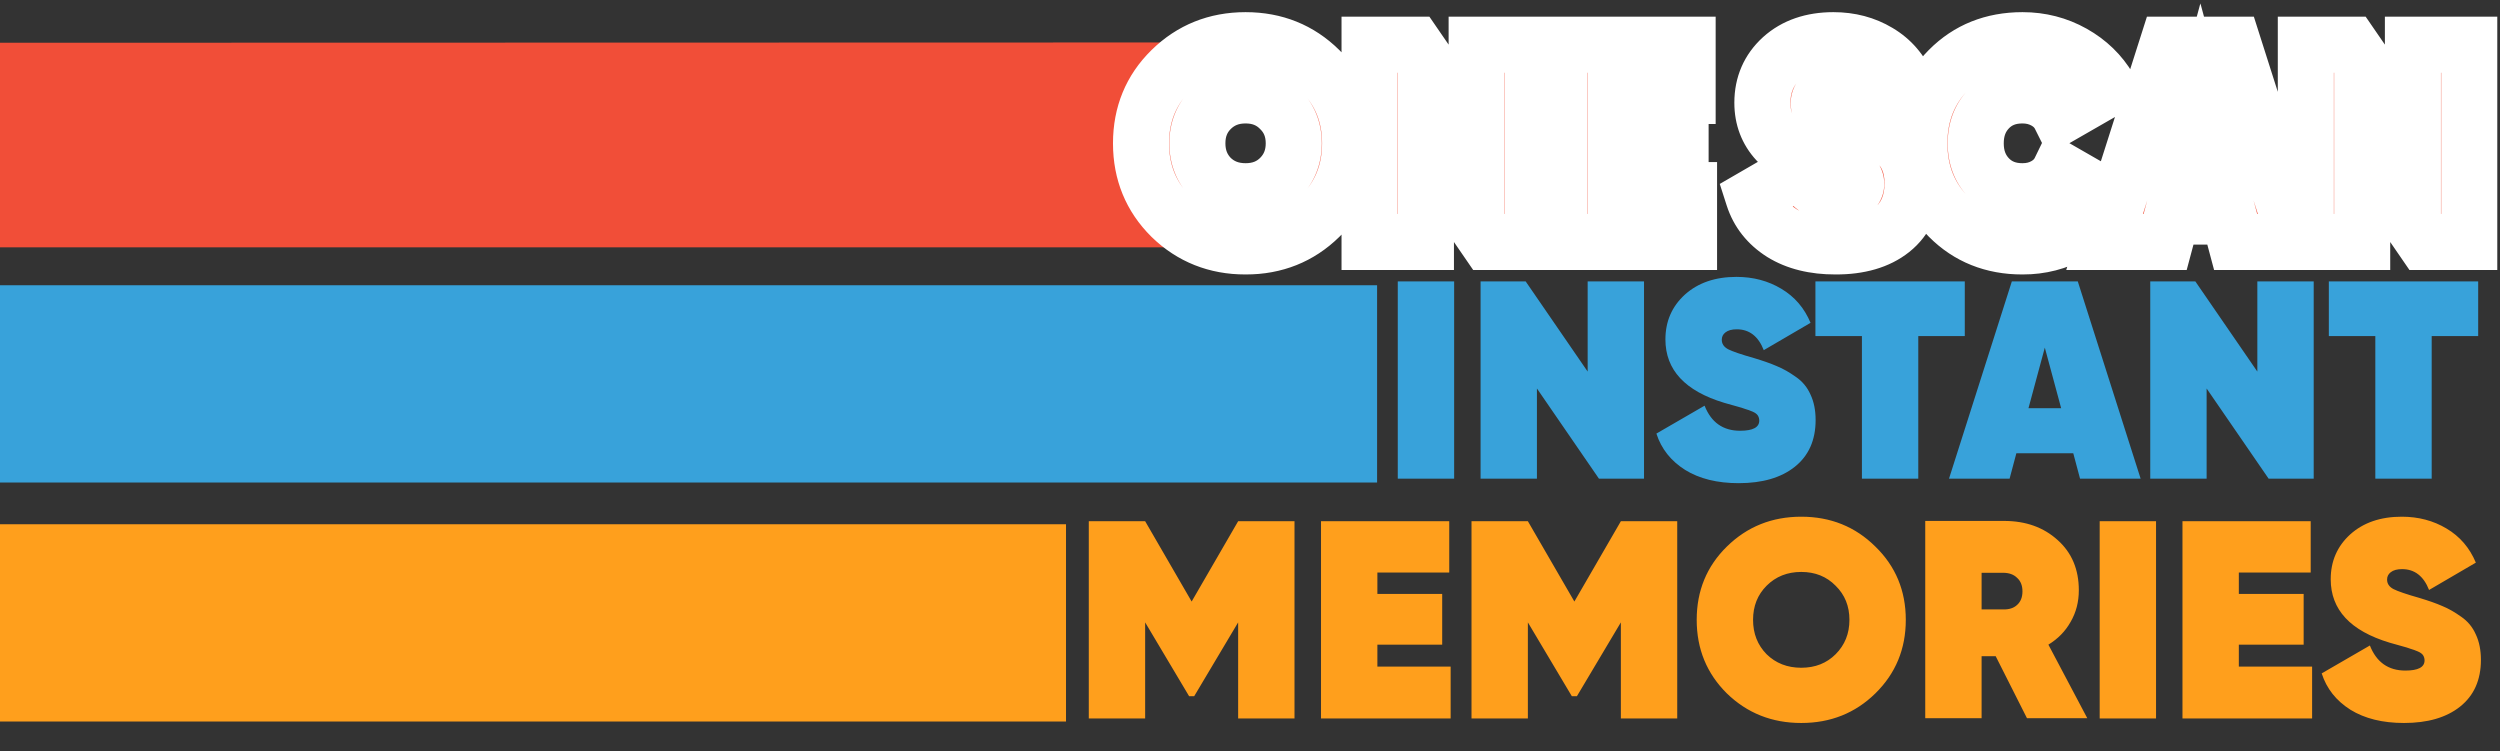<svg width="659" height="198" viewBox="0 0 659 198" fill="none" xmlns="http://www.w3.org/2000/svg">
<rect x="0" y="0" width="659" height="198" fill="#333333" stroke="none"/>
<path d="M368.454 74.176H383.311V126.175H368.454V74.176ZM418.507 74.176H433.364V126.175H421.479L405.136 102.404V126.175H390.279V74.176H402.165L418.507 97.947V74.176ZM458.318 127.363C452.672 127.363 447.967 126.2 444.204 123.872C440.44 121.495 437.914 118.301 436.627 114.289L449.329 106.935C451.063 111.343 454.182 113.547 458.689 113.547C462.057 113.547 463.74 112.655 463.74 110.872C463.74 110.377 463.617 109.931 463.369 109.535C463.121 109.139 462.651 108.792 461.958 108.495C461.264 108.198 460.645 107.975 460.1 107.827C459.605 107.629 458.714 107.356 457.426 107.01C456.139 106.663 455.173 106.391 454.529 106.192C444.179 103.073 439.004 97.501 439.004 89.479C439.004 84.724 440.712 80.787 444.129 77.667C447.596 74.547 452.127 72.987 457.723 72.987C462.131 72.987 466.068 74.028 469.534 76.107C473.051 78.187 475.626 81.183 477.26 85.096L464.929 92.301C463.493 88.637 461.116 86.804 457.798 86.804C456.51 86.804 455.52 87.077 454.826 87.621C454.182 88.117 453.861 88.76 453.861 89.553C453.861 90.642 454.43 91.484 455.569 92.079C456.758 92.673 459.011 93.44 462.329 94.381C464.805 95.124 466.836 95.842 468.42 96.535C470.005 97.179 471.664 98.12 473.397 99.358C475.131 100.547 476.418 102.107 477.26 104.038C478.151 105.92 478.597 108.149 478.597 110.724C478.597 116.023 476.765 120.133 473.1 123.055C469.485 125.927 464.557 127.363 458.318 127.363ZM517.917 74.176V88.587H505.66V126.175H490.803V88.587H478.546V74.176H517.917ZM548.299 126.175L546.516 119.489H531.51L529.728 126.175H513.757L530.322 74.176H547.704L564.27 126.175H548.299ZM534.705 107.604H543.322L539.013 91.633L534.705 107.604ZM595.035 74.176H609.892V126.175H598.006L581.664 102.404V126.175H566.807V74.176H578.692L595.035 97.947V74.176ZM653.25 74.176V88.587H640.993V126.175H626.137V88.587H613.88V74.176H653.25Z" fill="#38A2DA"/>
<path d="M341.232 137.392V189.391H326.375V164.06L314.787 183.522H313.45L301.861 164.06V189.391H287.005V137.392H301.861L314.118 158.563L326.375 137.392H341.232ZM363.077 175.722H382.391V189.391H348.22V137.392H382.02V150.912H363.077V156.557H380.163V169.928H363.077V175.722ZM442.118 137.392V189.391H427.261V164.06L415.673 183.522H414.336L402.748 164.06V189.391H387.891V137.392H402.748L415.005 158.563L427.261 137.392H442.118ZM494.346 182.779C489.047 187.979 482.534 190.579 474.809 190.579C467.083 190.579 460.546 187.979 455.198 182.779C449.899 177.53 447.25 171.067 447.25 163.391C447.25 155.715 449.899 149.277 455.198 144.077C460.546 138.828 467.083 136.203 474.809 136.203C482.534 136.203 489.047 138.828 494.346 144.077C499.694 149.277 502.368 155.715 502.368 163.391C502.368 171.067 499.694 177.53 494.346 182.779ZM465.672 172.454C468.099 174.831 471.144 176.02 474.809 176.02C478.474 176.02 481.495 174.831 483.872 172.454C486.298 170.027 487.511 167.006 487.511 163.391C487.511 159.776 486.298 156.78 483.872 154.403C481.495 151.976 478.474 150.763 474.809 150.763C471.144 150.763 468.099 151.976 465.672 154.403C463.295 156.78 462.106 159.776 462.106 163.391C462.106 167.006 463.295 170.027 465.672 172.454ZM534.31 189.316L526.064 172.974H522.35V189.316H507.493V137.318H528.293C533.988 137.318 538.693 139.001 542.407 142.369C546.121 145.687 547.978 150.094 547.978 155.591C547.978 158.662 547.26 161.435 545.824 163.911C544.437 166.387 542.481 168.393 539.955 169.928L550.207 189.316H534.31ZM522.35 150.986V160.643H527.996C529.58 160.692 530.818 160.296 531.71 159.454C532.651 158.612 533.121 157.424 533.121 155.889C533.121 154.353 532.651 153.165 531.71 152.323C530.818 151.432 529.58 150.986 527.996 150.986H522.35ZM553.475 137.392H568.332V189.391H553.475V137.392ZM590.157 175.722H609.471V189.391H575.3V137.392H609.099V150.912H590.157V156.557H607.242V169.928H590.157V175.722ZM633.69 190.579C628.044 190.579 623.34 189.415 619.576 187.088C615.812 184.711 613.287 181.517 611.999 177.505L624.702 170.151C626.435 174.559 629.555 176.762 634.061 176.762C637.429 176.762 639.113 175.871 639.113 174.088C639.113 173.593 638.989 173.147 638.741 172.751C638.494 172.355 638.023 172.008 637.33 171.711C636.637 171.414 636.018 171.191 635.473 171.042C634.978 170.844 634.086 170.572 632.799 170.225C631.511 169.879 630.545 169.606 629.902 169.408C619.551 166.288 614.376 160.717 614.376 152.694C614.376 147.94 616.085 144.003 619.502 140.883C622.968 137.763 627.5 136.203 633.096 136.203C637.503 136.203 641.44 137.243 644.907 139.323C648.423 141.403 650.998 144.399 652.632 148.312L640.301 155.517C638.865 151.852 636.488 150.02 633.17 150.02C631.882 150.02 630.892 150.293 630.199 150.837C629.555 151.332 629.233 151.976 629.233 152.769C629.233 153.858 629.803 154.7 630.942 155.294C632.13 155.889 634.383 156.656 637.701 157.597C640.177 158.34 642.208 159.058 643.793 159.751C645.377 160.395 647.036 161.336 648.77 162.574C650.503 163.763 651.791 165.323 652.632 167.254C653.524 169.136 653.97 171.364 653.97 173.94C653.97 179.238 652.137 183.349 648.473 186.271C644.857 189.143 639.93 190.579 633.69 190.579Z" fill="#FF9F1C"/>
<rect x="-227" y="138.191" width="508" height="52" fill="#FF9F1C"/>
<rect x="-227" y="75.191" width="590" height="52" fill="#38A2DA"/>
<path d="M-1351 11.599L328.35 11.191L300.5 37.191L330 65.191L-1351 65.191L-1351 11.599Z" fill="#F14E38"/>
<mask id="path-6-outside-1_2115_109" maskUnits="userSpaceOnUse" x="292.754" y="0.779" width="366" height="72" fill="black">
<rect fill="white" x="292.754" y="0.779" width="366" height="72"/>
<path d="M347.868 57.168C342.569 62.368 336.057 64.968 328.332 64.968C320.606 64.968 314.069 62.368 308.721 57.168C303.422 51.919 300.772 45.456 300.772 37.78C300.772 30.104 303.422 23.666 308.721 18.466C314.069 13.217 320.606 10.592 328.332 10.592C336.057 10.592 342.569 13.217 347.868 18.466C353.217 23.666 355.891 30.104 355.891 37.78C355.891 45.456 353.217 51.919 347.868 57.168ZM319.195 46.843C321.621 49.22 324.667 50.408 328.332 50.408C331.996 50.408 335.017 49.22 337.394 46.843C339.821 44.416 341.034 41.395 341.034 37.78C341.034 34.165 339.821 31.169 337.394 28.792C335.017 26.365 331.996 25.152 328.332 25.152C324.667 25.152 321.621 26.365 319.195 28.792C316.818 31.169 315.629 34.165 315.629 37.78C315.629 41.395 316.818 44.416 319.195 46.843ZM389.244 11.781H404.101V63.779H392.215L375.873 40.008V63.779H361.016V11.781H372.902L389.244 35.551V11.781ZM425.917 50.111H445.231V63.779H411.06V11.781H444.859V25.3H425.917V30.946H443.002V44.317H425.917V50.111ZM483.876 64.968C478.23 64.968 473.526 63.804 469.762 61.477C465.998 59.099 463.473 55.905 462.185 51.894L474.888 44.54C476.621 48.947 479.741 51.151 484.247 51.151C487.615 51.151 489.299 50.26 489.299 48.477C489.299 47.982 489.175 47.536 488.927 47.14C488.68 46.743 488.209 46.397 487.516 46.1C486.822 45.803 486.203 45.58 485.659 45.431C485.163 45.233 484.272 44.961 482.984 44.614C481.697 44.267 480.731 43.995 480.087 43.797C469.737 40.677 464.562 35.106 464.562 27.083C464.562 22.329 466.271 18.392 469.688 15.272C473.154 12.152 477.686 10.592 483.282 10.592C487.689 10.592 491.626 11.632 495.093 13.712C498.609 15.792 501.184 18.788 502.818 22.7L490.487 29.906C489.051 26.241 486.674 24.409 483.356 24.409C482.068 24.409 481.078 24.681 480.385 25.226C479.741 25.721 479.419 26.365 479.419 27.157C479.419 28.247 479.988 29.089 481.127 29.683C482.316 30.277 484.569 31.045 487.887 31.986C490.363 32.729 492.394 33.447 493.978 34.14C495.563 34.784 497.222 35.725 498.955 36.963C500.689 38.151 501.976 39.711 502.818 41.643C503.71 43.525 504.155 45.753 504.155 48.328C504.155 53.627 502.323 57.737 498.658 60.659C495.043 63.532 490.116 64.968 483.876 64.968ZM533.132 64.968C525.307 64.968 518.82 62.368 513.67 57.168C508.519 51.968 505.944 45.505 505.944 37.78C505.944 30.054 508.519 23.592 513.67 18.392C518.82 13.192 525.307 10.592 533.132 10.592C537.936 10.592 542.368 11.731 546.429 14.009C550.49 16.287 553.659 19.358 555.937 23.22L543.012 30.649C542.17 28.965 540.857 27.628 539.075 26.637C537.292 25.647 535.311 25.152 533.132 25.152C529.467 25.152 526.496 26.34 524.218 28.717C521.94 31.094 520.801 34.115 520.801 37.78C520.801 41.445 521.94 44.465 524.218 46.843C526.496 49.22 529.467 50.408 533.132 50.408C535.36 50.408 537.341 49.913 539.075 48.922C540.857 47.932 542.17 46.57 543.012 44.837L555.937 52.265C553.659 56.178 550.49 59.273 546.429 61.551C542.368 63.829 537.936 64.968 533.132 64.968ZM589.309 63.779L587.526 57.094H572.52L570.738 63.779H554.767L571.332 11.781H588.714L605.28 63.779H589.309ZM575.715 45.208H584.332L580.023 29.237L575.715 45.208ZM636.045 11.781H650.901V63.779H639.016L622.674 40.008V63.779H607.817V11.781H619.702L636.045 35.551V11.781Z"/>
</mask>
<path d="M347.868 57.168C342.569 62.368 336.057 64.968 328.332 64.968C320.606 64.968 314.069 62.368 308.721 57.168C303.422 51.919 300.772 45.456 300.772 37.78C300.772 30.104 303.422 23.666 308.721 18.466C314.069 13.217 320.606 10.592 328.332 10.592C336.057 10.592 342.569 13.217 347.868 18.466C353.217 23.666 355.891 30.104 355.891 37.78C355.891 45.456 353.217 51.919 347.868 57.168ZM319.195 46.843C321.621 49.22 324.667 50.408 328.332 50.408C331.996 50.408 335.017 49.22 337.394 46.843C339.821 44.416 341.034 41.395 341.034 37.78C341.034 34.165 339.821 31.169 337.394 28.792C335.017 26.365 331.996 25.152 328.332 25.152C324.667 25.152 321.621 26.365 319.195 28.792C316.818 31.169 315.629 34.165 315.629 37.78C315.629 41.395 316.818 44.416 319.195 46.843ZM389.244 11.781H404.101V63.779H392.215L375.873 40.008V63.779H361.016V11.781H372.902L389.244 35.551V11.781ZM425.917 50.111H445.231V63.779H411.06V11.781H444.859V25.3H425.917V30.946H443.002V44.317H425.917V50.111ZM483.876 64.968C478.23 64.968 473.526 63.804 469.762 61.477C465.998 59.099 463.473 55.905 462.185 51.894L474.888 44.54C476.621 48.947 479.741 51.151 484.247 51.151C487.615 51.151 489.299 50.26 489.299 48.477C489.299 47.982 489.175 47.536 488.927 47.14C488.68 46.743 488.209 46.397 487.516 46.1C486.822 45.803 486.203 45.58 485.659 45.431C485.163 45.233 484.272 44.961 482.984 44.614C481.697 44.267 480.731 43.995 480.087 43.797C469.737 40.677 464.562 35.106 464.562 27.083C464.562 22.329 466.271 18.392 469.688 15.272C473.154 12.152 477.686 10.592 483.282 10.592C487.689 10.592 491.626 11.632 495.093 13.712C498.609 15.792 501.184 18.788 502.818 22.7L490.487 29.906C489.051 26.241 486.674 24.409 483.356 24.409C482.068 24.409 481.078 24.681 480.385 25.226C479.741 25.721 479.419 26.365 479.419 27.157C479.419 28.247 479.988 29.089 481.127 29.683C482.316 30.277 484.569 31.045 487.887 31.986C490.363 32.729 492.394 33.447 493.978 34.14C495.563 34.784 497.222 35.725 498.955 36.963C500.689 38.151 501.976 39.711 502.818 41.643C503.71 43.525 504.155 45.753 504.155 48.328C504.155 53.627 502.323 57.737 498.658 60.659C495.043 63.532 490.116 64.968 483.876 64.968ZM533.132 64.968C525.307 64.968 518.82 62.368 513.67 57.168C508.519 51.968 505.944 45.505 505.944 37.78C505.944 30.054 508.519 23.592 513.67 18.392C518.82 13.192 525.307 10.592 533.132 10.592C537.936 10.592 542.368 11.731 546.429 14.009C550.49 16.287 553.659 19.358 555.937 23.22L543.012 30.649C542.17 28.965 540.857 27.628 539.075 26.637C537.292 25.647 535.311 25.152 533.132 25.152C529.467 25.152 526.496 26.34 524.218 28.717C521.94 31.094 520.801 34.115 520.801 37.78C520.801 41.445 521.94 44.465 524.218 46.843C526.496 49.22 529.467 50.408 533.132 50.408C535.36 50.408 537.341 49.913 539.075 48.922C540.857 47.932 542.17 46.57 543.012 44.837L555.937 52.265C553.659 56.178 550.49 59.273 546.429 61.551C542.368 63.829 537.936 64.968 533.132 64.968ZM589.309 63.779L587.526 57.094H572.52L570.738 63.779H554.767L571.332 11.781H588.714L605.28 63.779H589.309ZM575.715 45.208H584.332L580.023 29.237L575.715 45.208ZM636.045 11.781H650.901V63.779H639.016L622.674 40.008V63.779H607.817V11.781H619.702L636.045 35.551V11.781Z" fill="#F14E38"/>
<path d="M347.868 57.168L353.044 62.442L353.044 62.441L347.868 57.168ZM308.721 57.168L303.521 62.417L303.545 62.442L303.57 62.466L308.721 57.168ZM308.721 18.466L313.896 23.74L313.896 23.739L308.721 18.466ZM347.868 18.466L342.668 23.715L342.693 23.74L342.718 23.764L347.868 18.466ZM319.195 46.843L313.917 52.013L313.97 52.068L314.024 52.121L319.195 46.843ZM337.394 46.843L332.17 41.618L332.17 41.618L337.394 46.843ZM337.394 28.792L332.116 33.962L332.169 34.017L332.224 34.07L337.394 28.792ZM319.195 28.792L313.97 23.567V23.567L319.195 28.792ZM347.868 57.168L342.693 51.894C338.837 55.678 334.209 57.579 328.332 57.579V64.968V72.357C337.905 72.357 346.302 69.057 353.044 62.442L347.868 57.168ZM328.332 64.968V57.579C322.454 57.579 317.787 55.677 313.871 51.87L308.721 57.168L303.57 62.466C310.352 69.059 318.759 72.357 328.332 72.357V64.968ZM308.721 57.168L313.921 51.919C310.068 48.102 308.161 43.549 308.161 37.78H300.772H293.384C293.384 47.363 296.776 55.736 303.521 62.417L308.721 57.168ZM300.772 37.78H308.161C308.161 32.012 310.066 27.498 313.896 23.74L308.721 18.466L303.546 13.192C296.778 19.834 293.384 28.195 293.384 37.78H300.772ZM308.721 18.466L313.896 23.739C317.817 19.892 322.475 17.981 328.332 17.981V10.592V3.203C318.737 3.203 310.322 6.541 303.545 13.193L308.721 18.466ZM328.332 10.592V17.981C334.187 17.981 338.807 19.89 342.668 23.715L347.868 18.466L353.069 13.217C346.332 6.543 337.927 3.203 328.332 3.203V10.592ZM347.868 18.466L342.718 23.764C346.589 27.528 348.502 32.035 348.502 37.78H355.891H363.28C363.28 28.173 359.844 19.804 353.019 13.168L347.868 18.466ZM355.891 37.78H348.502C348.502 43.526 346.587 48.072 342.693 51.895L347.868 57.168L353.044 62.441C359.846 55.765 363.28 47.385 363.28 37.78H355.891ZM319.195 46.843L314.024 52.121C317.947 55.964 322.902 57.797 328.332 57.797V50.408V43.019C326.433 43.019 325.296 42.475 324.365 41.564L319.195 46.843ZM328.332 50.408V57.797C333.762 57.797 338.725 55.962 342.619 52.067L337.394 46.843L332.17 41.618C331.31 42.477 330.231 43.019 328.332 43.019V50.408ZM337.394 46.843L342.619 52.067C346.512 48.175 348.423 43.238 348.423 37.78H341.034H333.645C333.645 39.552 333.13 40.657 332.17 41.618L337.394 46.843ZM341.034 37.78H348.423C348.423 32.321 346.509 27.376 342.565 23.513L337.394 28.792L332.224 34.07C333.133 34.961 333.645 36.009 333.645 37.78H341.034ZM337.394 28.792L342.673 23.621C338.789 19.656 333.809 17.763 328.332 17.763V25.152V32.541C330.184 32.541 331.246 33.074 332.116 33.962L337.394 28.792ZM328.332 25.152V17.763C322.855 17.763 317.883 19.654 313.97 23.567L319.195 28.792L324.42 34.016C325.36 33.076 326.479 32.541 328.332 32.541V25.152ZM319.195 28.792L313.97 23.567C310.096 27.441 308.24 32.368 308.24 37.78H315.629H323.018C323.018 35.961 323.54 34.896 324.42 34.016L319.195 28.792ZM315.629 37.78H308.24C308.24 43.191 310.093 48.11 313.917 52.013L319.195 46.843L324.473 41.672C323.542 40.721 323.018 39.599 323.018 37.78H315.629ZM389.244 11.781V4.392H381.855V11.781H389.244ZM404.101 11.781H411.49V4.392H404.101V11.781ZM404.101 63.779V71.168H411.49V63.779H404.101ZM392.215 63.779L386.127 67.965L388.329 71.168H392.215V63.779ZM375.873 40.008L381.962 35.822L368.484 16.219V40.008H375.873ZM375.873 63.779V71.168H383.262V63.779H375.873ZM361.016 63.779H353.627V71.168H361.016V63.779ZM361.016 11.781V4.392H353.627V11.781H361.016ZM372.902 11.781L378.99 7.595L376.788 4.392H372.902V11.781ZM389.244 35.551L383.155 39.737L396.633 59.341V35.551H389.244ZM389.244 11.781V19.169H404.101V11.781V4.392H389.244V11.781ZM404.101 11.781H396.712V63.779H404.101H411.49V11.781H404.101ZM404.101 63.779V56.39H392.215V63.779V71.168H404.101V63.779ZM392.215 63.779L398.304 59.593L381.962 35.822L375.873 40.008L369.784 44.194L386.127 67.965L392.215 63.779ZM375.873 40.008H368.484V63.779H375.873H383.262V40.008H375.873ZM375.873 63.779V56.39H361.016V63.779V71.168H375.873V63.779ZM361.016 63.779H368.405V11.781H361.016H353.627V63.779H361.016ZM361.016 11.781V19.169H372.902V11.781V4.392H361.016V11.781ZM372.902 11.781L366.813 15.967L383.155 39.737L389.244 35.551L395.333 31.365L378.99 7.595L372.902 11.781ZM389.244 35.551H396.633V11.781H389.244H381.855V35.551H389.244ZM425.917 50.111H418.528V57.5H425.917V50.111ZM445.231 50.111H452.62V42.722H445.231V50.111ZM445.231 63.779V71.168H452.62V63.779H445.231ZM411.06 63.779H403.671V71.168H411.06V63.779ZM411.06 11.781V4.392H403.671V11.781H411.06ZM444.859 11.781H452.248V4.392H444.859V11.781ZM444.859 25.3V32.689H452.248V25.3H444.859ZM425.917 25.3V17.911H418.528V25.3H425.917ZM425.917 30.946H418.528V38.335H425.917V30.946ZM443.002 30.946H450.391V23.557H443.002V30.946ZM443.002 44.317V51.706H450.391V44.317H443.002ZM425.917 44.317V36.928H418.528V44.317H425.917ZM425.917 50.111V57.5H445.231V50.111V42.722H425.917V50.111ZM445.231 50.111H437.842V63.779H445.231H452.62V50.111H445.231ZM445.231 63.779V56.39H411.06V63.779V71.168H445.231V63.779ZM411.06 63.779H418.449V11.781H411.06H403.671V63.779H411.06ZM411.06 11.781V19.169H444.859V11.781V4.392H411.06V11.781ZM444.859 11.781H437.471V25.3H444.859H452.248V11.781H444.859ZM444.859 25.3V17.911H425.917V25.3V32.689H444.859V25.3ZM425.917 25.3H418.528V30.946H425.917H433.306V25.3H425.917ZM425.917 30.946V38.335H443.002V30.946V23.557H425.917V30.946ZM443.002 30.946H435.613V44.317H443.002H450.391V30.946H443.002ZM443.002 44.317V36.928H425.917V44.317V51.706H443.002V44.317ZM425.917 44.317H418.528V50.111H425.917H433.306V44.317H425.917ZM469.762 61.477L465.816 67.724L465.846 67.742L465.876 67.761L469.762 61.477ZM462.185 51.894L458.483 45.499L453.33 48.483L455.15 54.152L462.185 51.894ZM474.888 44.54L481.764 41.836L478.62 33.841L471.185 38.145L474.888 44.54ZM488.927 47.14L482.661 51.056L482.661 51.056L488.927 47.14ZM487.516 46.1L484.605 52.891H484.605L487.516 46.1ZM485.659 45.431L482.915 52.292L483.307 52.449L483.715 52.56L485.659 45.431ZM482.984 44.614L484.905 37.479V37.479L482.984 44.614ZM480.087 43.797L482.26 36.735L482.24 36.729L482.22 36.722L480.087 43.797ZM469.688 15.272L464.745 9.78L464.725 9.797L464.706 9.815L469.688 15.272ZM495.093 13.712L491.291 20.048L491.311 20.06L491.331 20.071L495.093 13.712ZM502.818 22.7L506.546 29.08L512.128 25.818L509.636 19.852L502.818 22.7ZM490.487 29.906L483.608 32.602L486.759 40.642L494.215 36.285L490.487 29.906ZM480.385 25.226L484.89 31.082L484.92 31.059L484.95 31.036L480.385 25.226ZM481.127 29.683L477.71 36.234L477.766 36.263L477.823 36.292L481.127 29.683ZM487.887 31.986L490.01 24.909L489.957 24.892L489.903 24.877L487.887 31.986ZM493.978 34.14L491.017 40.909L491.107 40.949L491.197 40.986L493.978 34.14ZM498.956 36.963L494.661 42.975L494.718 43.017L494.777 43.057L498.956 36.963ZM502.818 41.643L496.045 44.595L496.091 44.701L496.141 44.806L502.818 41.643ZM498.658 60.659L503.255 66.445L503.265 66.437L498.658 60.659ZM483.876 64.968V57.579C479.229 57.579 475.963 56.623 473.648 55.192L469.762 61.477L465.876 67.761C471.089 70.985 477.231 72.357 483.876 72.357V64.968ZM469.762 61.477L473.708 55.229C471.32 53.721 469.946 51.898 469.22 49.636L462.185 51.894L455.15 54.152C456.999 59.913 460.676 64.478 465.816 67.724L469.762 61.477ZM462.185 51.894L465.887 58.288L478.59 50.934L474.888 44.54L471.185 38.145L458.483 45.499L462.185 51.894ZM474.888 44.54L468.011 47.244C469.279 50.466 471.273 53.42 474.264 55.533C477.283 57.666 480.749 58.54 484.247 58.54V51.151V43.762C483.239 43.762 482.891 43.534 482.79 43.463C482.662 43.373 482.23 43.021 481.764 41.836L474.888 44.54ZM484.247 51.151V58.54C486.342 58.54 489.055 58.303 491.493 57.013C492.822 56.309 494.207 55.217 495.236 53.584C496.281 51.924 496.687 50.132 496.687 48.477H489.299H481.91C481.91 47.713 482.106 46.701 482.73 45.71C483.338 44.745 484.092 44.21 484.579 43.952C485.028 43.714 485.291 43.687 485.173 43.707C485.073 43.725 484.784 43.762 484.247 43.762V51.151ZM489.299 48.477H496.687C496.687 46.684 496.219 44.866 495.193 43.224L488.927 47.14L482.661 51.056C482.13 50.206 481.91 49.28 481.91 48.477H489.299ZM488.927 47.14L495.193 43.224C493.792 40.982 491.726 39.865 490.426 39.308L487.516 46.1L484.605 52.891C484.572 52.877 484.337 52.775 484.006 52.531C483.672 52.285 483.138 51.819 482.661 51.056L488.927 47.14ZM487.516 46.1L490.426 39.308C489.516 38.918 488.565 38.565 487.603 38.303L485.659 45.431L483.715 52.56C483.841 52.594 484.129 52.687 484.605 52.891L487.516 46.1ZM485.659 45.431L488.403 38.571C487.457 38.193 486.181 37.823 484.905 37.479L482.984 44.614L481.064 51.749C481.658 51.909 482.118 52.04 482.46 52.145C482.83 52.258 482.949 52.306 482.915 52.292L485.659 45.431ZM482.984 44.614L484.905 37.479C483.638 37.138 482.775 36.893 482.26 36.735L480.087 43.797L477.914 50.859C478.688 51.097 479.756 51.397 481.064 51.749L482.984 44.614ZM480.087 43.797L482.22 36.722C477.8 35.39 475.253 33.752 473.857 32.25C472.614 30.912 471.951 29.342 471.951 27.083H464.562H457.173C457.173 32.847 459.098 38.074 463.03 42.307C466.809 46.376 472.025 49.084 477.955 50.871L480.087 43.797ZM464.562 27.083H471.951C471.951 24.34 472.833 22.405 474.67 20.729L469.688 15.272L464.706 9.815C459.708 14.378 457.173 20.317 457.173 27.083H464.562ZM469.688 15.272L474.631 20.764C476.479 19.1 479.126 17.981 483.282 17.981V10.592V3.203C476.245 3.203 469.829 5.204 464.745 9.78L469.688 15.272ZM483.282 10.592V17.981C486.475 17.981 489.076 18.718 491.291 20.048L495.093 13.712L498.894 7.376C494.177 4.546 488.903 3.203 483.282 3.203V10.592ZM495.093 13.712L491.331 20.071C493.422 21.308 494.955 23.046 496 25.548L502.818 22.7L509.636 19.852C507.413 14.53 503.796 10.275 498.855 7.352L495.093 13.712ZM502.818 22.7L499.09 16.321L486.759 23.526L490.487 29.906L494.215 36.285L506.546 29.08L502.818 22.7ZM490.487 29.906L497.367 27.21C496.308 24.509 494.669 21.882 492.138 19.931C489.52 17.913 486.465 17.02 483.356 17.02V24.409V31.798C483.5 31.798 483.499 31.817 483.405 31.786C483.302 31.753 483.195 31.696 483.116 31.635C482.962 31.516 483.23 31.638 483.608 32.602L490.487 29.906ZM483.356 24.409V17.02C481.149 17.02 478.294 17.471 475.82 19.416L480.385 25.226L484.95 31.036C483.861 31.891 482.988 31.798 483.356 31.798V24.409ZM480.385 25.226L475.879 19.369C473.471 21.222 472.03 24.004 472.03 27.157H479.419H486.808C486.808 27.791 486.671 28.58 486.269 29.385C485.87 30.183 485.338 30.737 484.89 31.082L480.385 25.226ZM479.419 27.157H472.03C472.03 31.55 474.659 34.642 477.71 36.234L481.127 29.683L484.545 23.132C484.782 23.256 485.406 23.638 485.966 24.466C486.569 25.356 486.808 26.338 486.808 27.157H479.419ZM481.127 29.683L477.823 36.292C479.711 37.236 482.594 38.165 485.871 39.094L487.887 31.986L489.903 24.877C486.545 23.925 484.921 23.319 484.432 23.074L481.127 29.683ZM487.887 31.986L485.764 39.063C488.079 39.758 489.803 40.378 491.017 40.909L493.978 34.14L496.94 27.371C494.985 26.515 492.647 25.7 490.01 24.909L487.887 31.986ZM493.978 34.14L491.197 40.986C492.135 41.367 493.288 41.995 494.661 42.975L498.956 36.963L503.25 30.95C501.156 29.454 498.991 28.201 496.759 27.294L493.978 34.14ZM498.956 36.963L494.777 43.057C495.365 43.46 495.755 43.93 496.045 44.595L502.818 41.643L509.592 38.69C508.198 35.493 506.013 32.843 503.134 30.869L498.956 36.963ZM502.818 41.643L496.141 44.806C496.466 45.493 496.766 46.594 496.766 48.328H504.155H511.544C511.544 44.912 510.953 41.556 509.496 38.48L502.818 41.643ZM504.155 48.328H496.766C496.766 51.711 495.714 53.557 494.052 54.882L498.658 60.659L503.265 66.437C508.932 61.918 511.544 55.544 511.544 48.328H504.155ZM498.658 60.659L494.062 54.874C492.147 56.395 489.03 57.579 483.876 57.579V64.968V72.357C491.201 72.357 497.939 70.668 503.255 66.445L498.658 60.659ZM513.67 57.168L518.919 51.968L513.67 57.168ZM513.67 18.392L518.919 23.591V23.591L513.67 18.392ZM546.429 14.009L550.044 7.565V7.565L546.429 14.009ZM555.937 23.22L559.619 29.627L566.097 25.903L562.302 19.467L555.937 23.22ZM543.012 30.649L536.403 33.953L539.905 40.957L546.693 37.055L543.012 30.649ZM539.075 26.637L535.486 33.096V33.096L539.075 26.637ZM524.218 28.717L529.553 33.83V33.83L524.218 28.717ZM524.218 46.843L529.553 41.73V41.73L524.218 46.843ZM539.075 48.922L535.486 42.464L535.447 42.485L535.409 42.507L539.075 48.922ZM543.012 44.837L546.693 38.431L539.826 34.484L536.365 41.609L543.012 44.837ZM555.937 52.265L562.322 55.983L566.061 49.562L559.619 45.859L555.937 52.265ZM546.429 61.551L550.044 67.995L546.429 61.551ZM533.132 64.968V57.579C527.128 57.579 522.579 55.663 518.919 51.968L513.67 57.168L508.42 62.368C515.061 69.072 523.487 72.357 533.132 72.357V64.968ZM513.67 57.168L518.919 51.968C515.222 48.235 513.333 43.678 513.333 37.78H505.944H498.555C498.555 47.333 501.817 55.701 508.42 62.368L513.67 57.168ZM505.944 37.78H513.333C513.333 31.882 515.222 27.325 518.919 23.591L513.67 18.392L508.42 13.192C501.817 19.859 498.555 28.227 498.555 37.78H505.944ZM513.67 18.392L518.919 23.591C522.579 19.896 527.128 17.981 533.132 17.981V10.592V3.203C523.487 3.203 515.061 6.487 508.42 13.192L513.67 18.392ZM533.132 10.592V17.981C536.711 17.981 539.893 18.815 542.814 20.453L546.429 14.009L550.044 7.565C544.843 4.647 539.16 3.203 533.132 3.203V10.592ZM546.429 14.009L542.814 20.453C545.782 22.118 547.983 24.279 549.573 26.974L555.937 23.22L562.302 19.467C559.335 14.436 555.197 10.456 550.044 7.565L546.429 14.009ZM555.937 23.22L552.255 16.814L539.33 24.242L543.012 30.649L546.693 37.055L559.619 29.627L555.937 23.22ZM543.012 30.649L549.62 27.344C548.057 24.217 545.634 21.829 542.663 20.178L539.075 26.637L535.486 33.096C536.081 33.427 536.283 33.713 536.403 33.953L543.012 30.649ZM539.075 26.637L542.663 20.178C539.708 18.536 536.478 17.763 533.132 17.763V25.152V32.541C534.144 32.541 534.876 32.757 535.486 33.096L539.075 26.637ZM533.132 25.152V17.763C527.704 17.763 522.719 19.602 518.883 23.605L524.218 28.717L529.553 33.83C530.272 33.079 531.23 32.541 533.132 32.541V25.152ZM524.218 28.717L518.883 23.605C515.133 27.518 513.412 32.444 513.412 37.78H520.801H528.19C528.19 35.786 528.746 34.671 529.553 33.83L524.218 28.717ZM520.801 37.78H513.412C513.412 43.115 515.133 48.042 518.883 51.955L524.218 46.843L529.553 41.73C528.746 40.889 528.19 39.774 528.19 37.78H520.801ZM524.218 46.843L518.883 51.955C522.719 55.958 527.704 57.797 533.132 57.797V50.408V43.019C531.23 43.019 530.272 42.481 529.553 41.73L524.218 46.843ZM533.132 50.408V57.797C536.493 57.797 539.765 57.038 542.741 55.338L539.075 48.922L535.409 42.507C534.917 42.788 534.227 43.019 533.132 43.019V50.408ZM539.075 48.922L542.663 55.382C545.691 53.699 548.113 51.246 549.658 48.065L543.012 44.837L536.365 41.609C536.227 41.894 536.024 42.165 535.486 42.464L539.075 48.922ZM543.012 44.837L539.33 51.243L552.255 58.672L555.937 52.265L559.619 45.859L546.693 38.431L543.012 44.837ZM555.937 52.265L549.552 48.547C547.957 51.286 545.759 53.455 542.814 55.107L546.429 61.551L550.044 67.995C555.22 65.091 559.361 61.069 562.322 55.983L555.937 52.265ZM546.429 61.551L542.814 55.107C539.893 56.745 536.711 57.579 533.132 57.579V64.968V72.357C539.16 72.357 544.843 70.912 550.044 67.995L546.429 61.551ZM589.309 63.779L582.169 65.683L583.632 71.168H589.309V63.779ZM587.526 57.094L594.665 55.19L593.202 49.705H587.526V57.094ZM572.52 57.094V49.705H566.844L565.381 55.19L572.52 57.094ZM570.738 63.779V71.168H576.414L577.877 65.683L570.738 63.779ZM554.767 63.779L547.726 61.536L544.658 71.168H554.767V63.779ZM571.332 11.781V4.392H565.931L564.292 9.538L571.332 11.781ZM588.714 11.781L595.755 9.538L594.115 4.392H588.714V11.781ZM605.28 63.779V71.168H615.388L612.32 61.536L605.28 63.779ZM575.715 45.208L568.581 43.284L566.068 52.597H575.715V45.208ZM584.332 45.208V52.597H593.978L591.465 43.284L584.332 45.208ZM580.023 29.237L587.157 27.313L580.023 0.868L572.889 27.313L580.023 29.237ZM589.309 63.779L596.448 61.876L594.665 55.19L587.526 57.094L580.386 58.998L582.169 65.683L589.309 63.779ZM587.526 57.094V49.705H572.52V57.094V64.483H587.526V57.094ZM572.52 57.094L565.381 55.19L563.598 61.876L570.738 63.779L577.877 65.683L579.66 58.998L572.52 57.094ZM570.738 63.779V56.39H554.767V63.779V71.168H570.738V63.779ZM554.767 63.779L561.807 66.022L578.372 14.023L571.332 11.781L564.292 9.538L547.726 61.536L554.767 63.779ZM571.332 11.781V19.169H588.714V11.781V4.392H571.332V11.781ZM588.714 11.781L581.674 14.023L598.239 66.022L605.28 63.779L612.32 61.536L595.755 9.538L588.714 11.781ZM605.28 63.779V56.39H589.309V63.779V71.168H605.28V63.779ZM575.715 45.208V52.597H584.332V45.208V37.819H575.715V45.208ZM584.332 45.208L591.465 43.284L587.157 27.313L580.023 29.237L572.889 31.162L577.198 47.133L584.332 45.208ZM580.023 29.237L572.889 27.313L568.581 43.284L575.715 45.208L582.848 47.133L587.157 31.162L580.023 29.237ZM636.045 11.781V4.392H628.656V11.781H636.045ZM650.901 11.781H658.29V4.392H650.901V11.781ZM650.901 63.779V71.168H658.29V63.779H650.901ZM639.016 63.779L632.927 67.965L635.129 71.168H639.016V63.779ZM622.674 40.008L628.762 35.822L615.285 16.219V40.008H622.674ZM622.674 63.779V71.168H630.062V63.779H622.674ZM607.817 63.779H600.428V71.168H607.817V63.779ZM607.817 11.781V4.392H600.428V11.781H607.817ZM619.702 11.781L625.791 7.595L623.589 4.392H619.702V11.781ZM636.045 35.551L629.956 39.737L643.434 59.341V35.551H636.045ZM636.045 11.781V19.169H650.901V11.781V4.392H636.045V11.781ZM650.901 11.781H643.513V63.779H650.901H658.29V11.781H650.901ZM650.901 63.779V56.39H639.016V63.779V71.168H650.901V63.779ZM639.016 63.779L645.105 59.593L628.762 35.822L622.674 40.008L616.585 44.194L632.927 67.965L639.016 63.779ZM622.674 40.008H615.285V63.779H622.674H630.062V40.008H622.674ZM622.674 63.779V56.39H607.817V63.779V71.168H622.674V63.779ZM607.817 63.779H615.206V11.781H607.817H600.428V63.779H607.817ZM607.817 11.781V19.169H619.702V11.781V4.392H607.817V11.781ZM619.702 11.781L613.613 15.967L629.956 39.737L636.045 35.551L642.133 31.365L625.791 7.595L619.702 11.781ZM636.045 35.551H643.434V11.781H636.045H628.656V35.551H636.045Z" fill="white" mask="url(#path-6-outside-1_2115_109)"/>
</svg>
